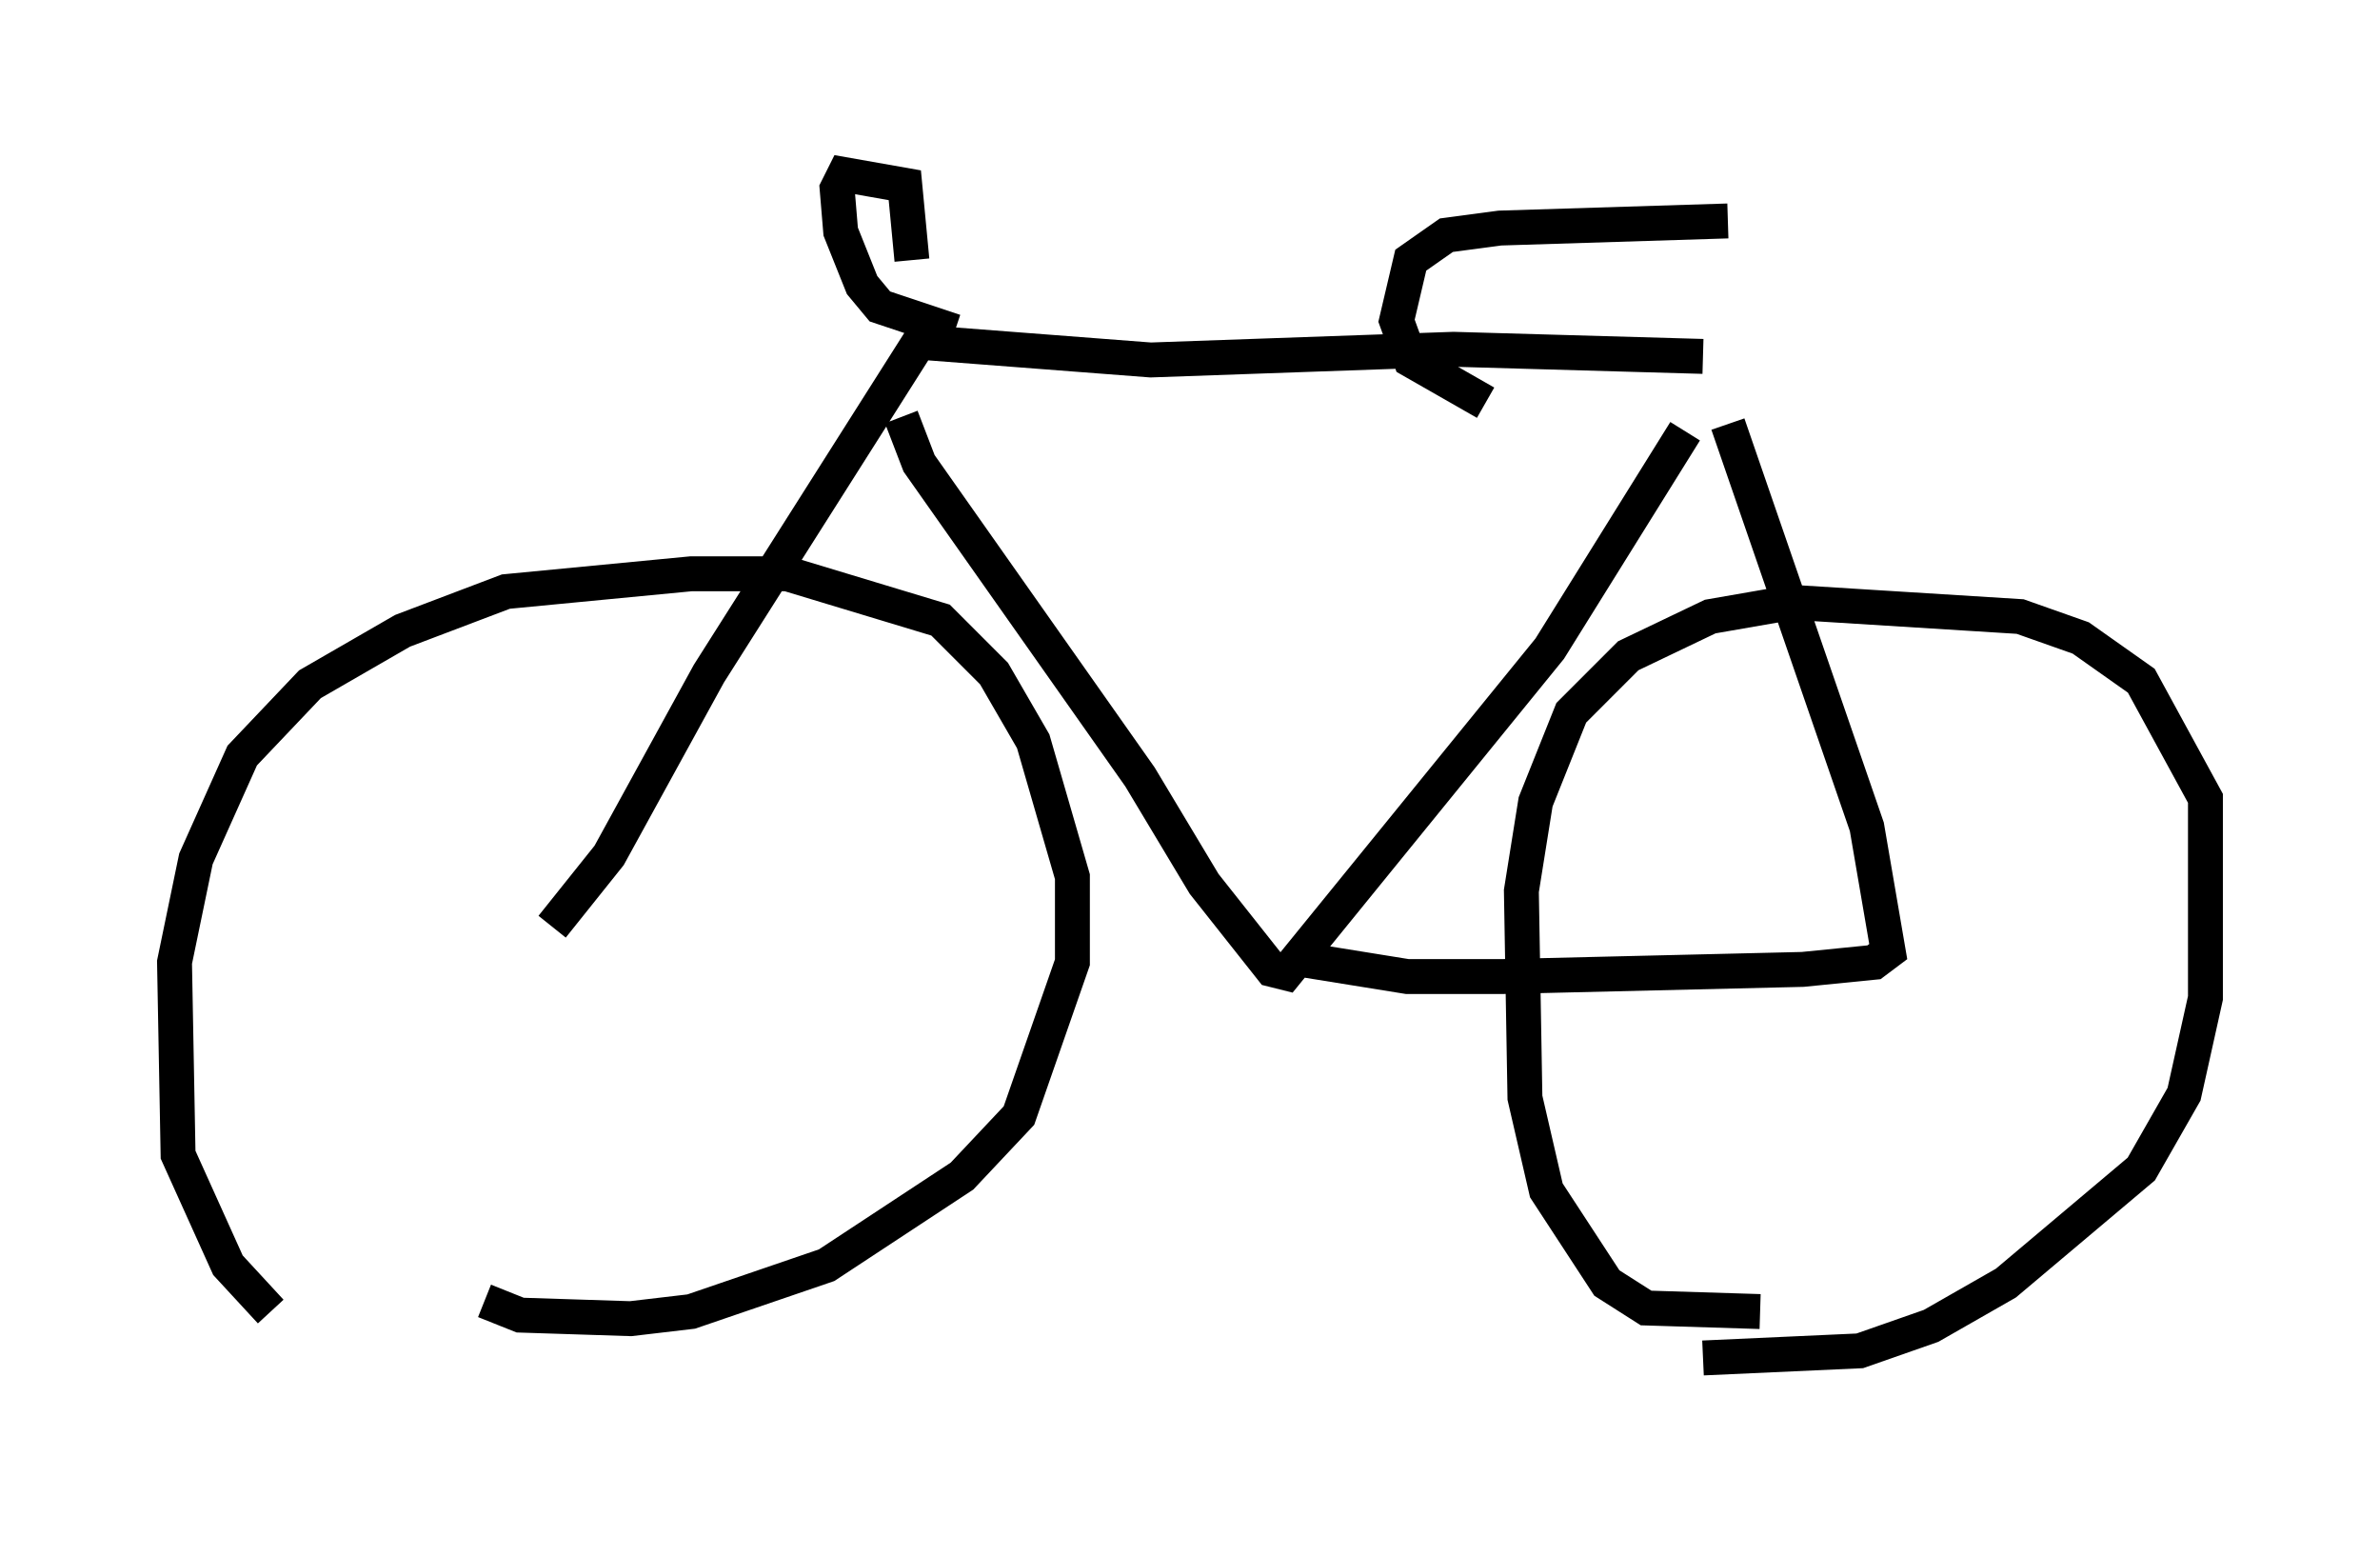 <?xml version="1.0" encoding="utf-8" ?>
<svg baseProfile="full" height="44.607" version="1.1" width="68.188" xmlns="http://www.w3.org/2000/svg" xmlns:ev="http://www.w3.org/2001/xml-events" xmlns:xlink="http://www.w3.org/1999/xlink"><defs /><rect fill="white" height="44.607" width="68.188" x="0" y="0" /><path d="M11.635, 39.607 m-3.879, -2.042 l-1.225, -1.327 -1.429, -3.165 l-0.102, -5.513 0.613, -2.96 l1.327, -2.96 1.94, -2.042 l2.654, -1.531 2.96, -1.123 l5.308, -0.51 2.756, 0.0 l4.39, 1.327 1.531, 1.531 l1.123, 1.94 1.123, 3.879 l0.0, 2.45 -1.531, 4.39 l-1.633, 1.735 -3.879, 2.552 l-3.879, 1.327 -1.735, 0.204 l-3.165, -0.102 -1.021, -0.408 m36.546, 0.306 l-3.267, -0.102 -1.123, -0.715 l-1.735, -2.654 -0.613, -2.654 l-0.102, -5.921 0.408, -2.552 l1.021, -2.552 1.633, -1.633 l2.348, -1.123 2.348, -0.408 l6.533, 0.408 1.735, 0.613 l1.735, 1.225 1.838, 3.369 l0.0, 5.717 -0.613, 2.756 l-1.225, 2.144 -3.879, 3.267 l-2.144, 1.225 -2.042, 0.715 l-4.492, 0.204 m-32.973, -12.352 l1.633, -2.042 2.858, -5.206 l6.023, -9.494 6.635, 0.51 l8.677, -0.306 7.146, 0.204 m-22.969, 1.735 l0.51, 1.327 6.329, 8.983 l1.838, 3.063 1.94, 2.45 l0.408, 0.102 7.554, -9.29 l3.879, -6.227 m-0.306, 1.633 l0.0, 0.0 m1.531, -1.838 l3.981, 11.536 0.613, 3.573 l-0.408, 0.306 -2.042, 0.204 l-8.575, 0.204 -2.756, 0.0 l-3.165, -0.51 m-9.8, -17.967 l-2.144, -0.715 -0.51, -0.613 l-0.613, -1.531 -0.102, -1.225 l0.204, -0.408 1.735, 0.306 l0.204, 2.144 m18.784, 2.042 l0.0, 0.0 m-2.348, 2.042 l-2.144, -1.225 -0.408, -1.123 l0.408, -1.735 1.021, -0.715 l1.531, -0.204 6.533, -0.204 " fill="none" stroke="black" stroke-width="1" /></svg>